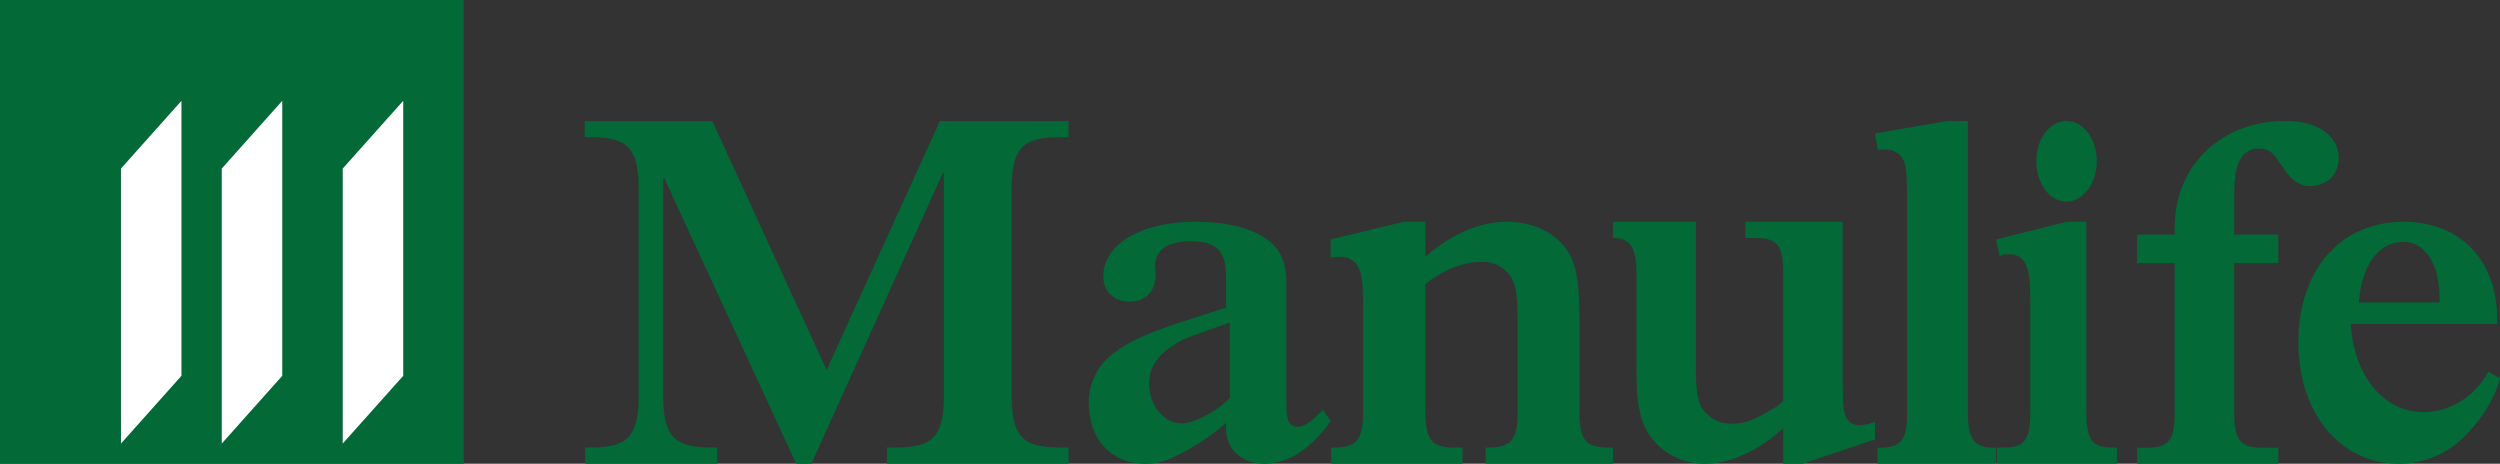 <svg xmlns="http://www.w3.org/2000/svg" width="124" height="23" viewBox="0 0 124 23">
    <rect x="0" y="0" width="124" height="23" fill="#333333" stroke="none"/>
    <g fill="none" fill-rule="evenodd">
        <path fill="#026937" d="M53 6v.809h-.487c-1.825 0-2.336.58-2.336 2.627v10.13c0 2.044.511 2.625 2.336 2.625H53V23h-9.007v-.809h.487c1.826 0 2.337-.58 2.337-2.625V8.576h-.049L40.246 23h-.755L32.943 8.83h-.048v10.736c0 2.044.511 2.625 2.336 2.625h.341V23h-6.548v-.809h.341c1.801 0 2.312-.58 2.312-2.625V9.436c0-2.047-.51-2.627-2.312-2.627H29V6h6.329L41 18.352 46.622 6H53zM66 20.874c-.275.435-.773.991-1.272 1.377-.6.484-1.323.749-2.021.749-1.123 0-1.897-.724-1.897-1.763v-.265c-.649.603-1.646 1.255-2.57 1.69-.498.24-.947.338-1.421.338C55.097 23 54 21.792 54 19.933c0-.797.349-1.592.898-2.124.724-.676 1.672-1.16 3.468-1.762l2.245-.725.2-.072v-1.523c0-1.278-.474-1.762-1.772-1.762-1.097 0-1.746.435-1.746 1.208 0 .024 0 .145.025.338v.12c0 .821-.5 1.329-1.297 1.329-.773 0-1.298-.508-1.298-1.256C54.723 12.11 56.62 11 59.29 11c1.547 0 2.819.313 3.617.917.6.483.874 1.063.899 2.053v5.723c0 .82.024.917.074 1.11a.46.46 0 0 0 .175.265c.075.072.175.096.3.096.349 0 .797-.314 1.247-.846l.399.556zm-5.15-4.82c-2.215.78-2.064.702-2.794 1.171a2.65 2.65 0 0 0-.83.86 1.97 1.97 0 0 0-.226.937c0 1.092.73 1.978 1.61 1.978.629 0 1.735-.599 2.39-1.25V16l-.15.053zM70.7 12.733C72.029 11.578 73.41 11 74.764 11c1.507 0 2.81.778 3.244 1.96.256.676.333 1.48.333 3.161v4.27c0 1.43.306 1.805 1.43 1.805H80V23h-6.31v-.804h.127c1.15 0 1.457-.375 1.457-1.806v-4.067c0-1.76-.077-2.185-.384-2.662a1.67 1.67 0 0 0-1.354-.677c-.945 0-1.917.376-2.835 1.104v6.302c0 1.43.306 1.806 1.43 1.806h.409V23h-6.516v-.804h.155c1.123 0 1.43-.375 1.43-1.806v-5.147c0-1.08-.052-1.557-.205-1.932-.179-.377-.51-.578-.944-.578-.129 0-.257 0-.46.05v-.905L69.627 11H70.7v1.733zM91.394 18.85l.023 1.057c.025.83.268 1.18.853 1.18.145 0 .462-.074.73-.15v.856L89.421 23h-.973v-1.76C87.206 22.37 85.818 23 84.552 23c-1.557 0-2.873-1.032-3.188-2.465-.172-.73-.196-1.057-.196-2.868v-4.076c0-1.308-.292-1.786-1.168-1.786V11h4.114v7.094c0 1.61.122 2.062.609 2.492.292.277.706.427 1.169.427.56 0 .973-.125 1.679-.528.462-.252.584-.329.877-.578V13.59c0-1.408-.293-1.786-1.364-1.786h-.511V11h4.82v7.85zM97.606 20.42c0 1.364.3 1.786 1.32 1.786H99V23h-5.875v-.794h.075c1.12 0 1.393-.372 1.393-1.786v-10.3c0-1.29-.025-1.736-.148-2.085-.125-.372-.5-.62-.923-.62H93.3a.44.44 0 0 0-.15.025L93 6.62 96.585 6h1.02v14.42zM99.045 23v-.804h.369c1.011 0 1.287-.375 1.287-1.806v-5.247c0-1.105-.046-1.582-.184-1.933-.16-.402-.46-.603-.85-.603-.184 0-.3.025-.483.1L99 11.878l3.517-.878h.966v9.39c0 1.43.276 1.806 1.287 1.806h.23V23h-5.955zm3.456-13c-.834 0-1.501-.889-1.501-2 0-1.11.667-2 1.5-2 .834 0 1.5.89 1.5 2 0 1.111-.687 2-1.5 2zM106 23v-.794h.492c1.08 0 1.376-.372 1.376-1.786v-7.37H106v-1.416h1.868v-.372c0-3.052 2.31-5.262 5.478-5.262 1.598 0 2.654.72 2.654 1.838 0 .819-.566 1.39-1.45 1.39-.466 0-.884-.273-1.276-.87l-.247-.347c-.295-.472-.565-.645-.983-.645-.564 0-.982.397-1.105 1.018-.099.372-.123.744-.123 1.588v1.662h2.188v1.415h-2.188v7.371c0 1.414.294 1.786 1.401 1.786h.787V23H106z"/>
        <path fill="#026937" d="M124 18.774c-.24.919-.881 2.005-1.738 2.849A4.527 4.527 0 0 1 119 23C116.07 23 114 20.513 114 16.964c0-3.573 2.094-5.964 5.215-5.964 2.808 0 4.642 1.908 4.642 4.805v.266h-7.261c.166 2.583 1.642 4.37 3.618 4.37 1.31 0 2.524-.773 3.215-2.005l.571.338zM121 15v-.208c0-1.696-.71-2.792-1.783-2.792-1.233 0-2.08 1.148-2.217 3h4zM0 23h23V0H0z"/>
        <path fill="#FFF" d="M20 5l-3 3.359V22l3-3.36zM14 5l-3 3.36V22l3-3.36zM9 5L6 8.36V22l3-3.36z"/>
    </g>
</svg>
